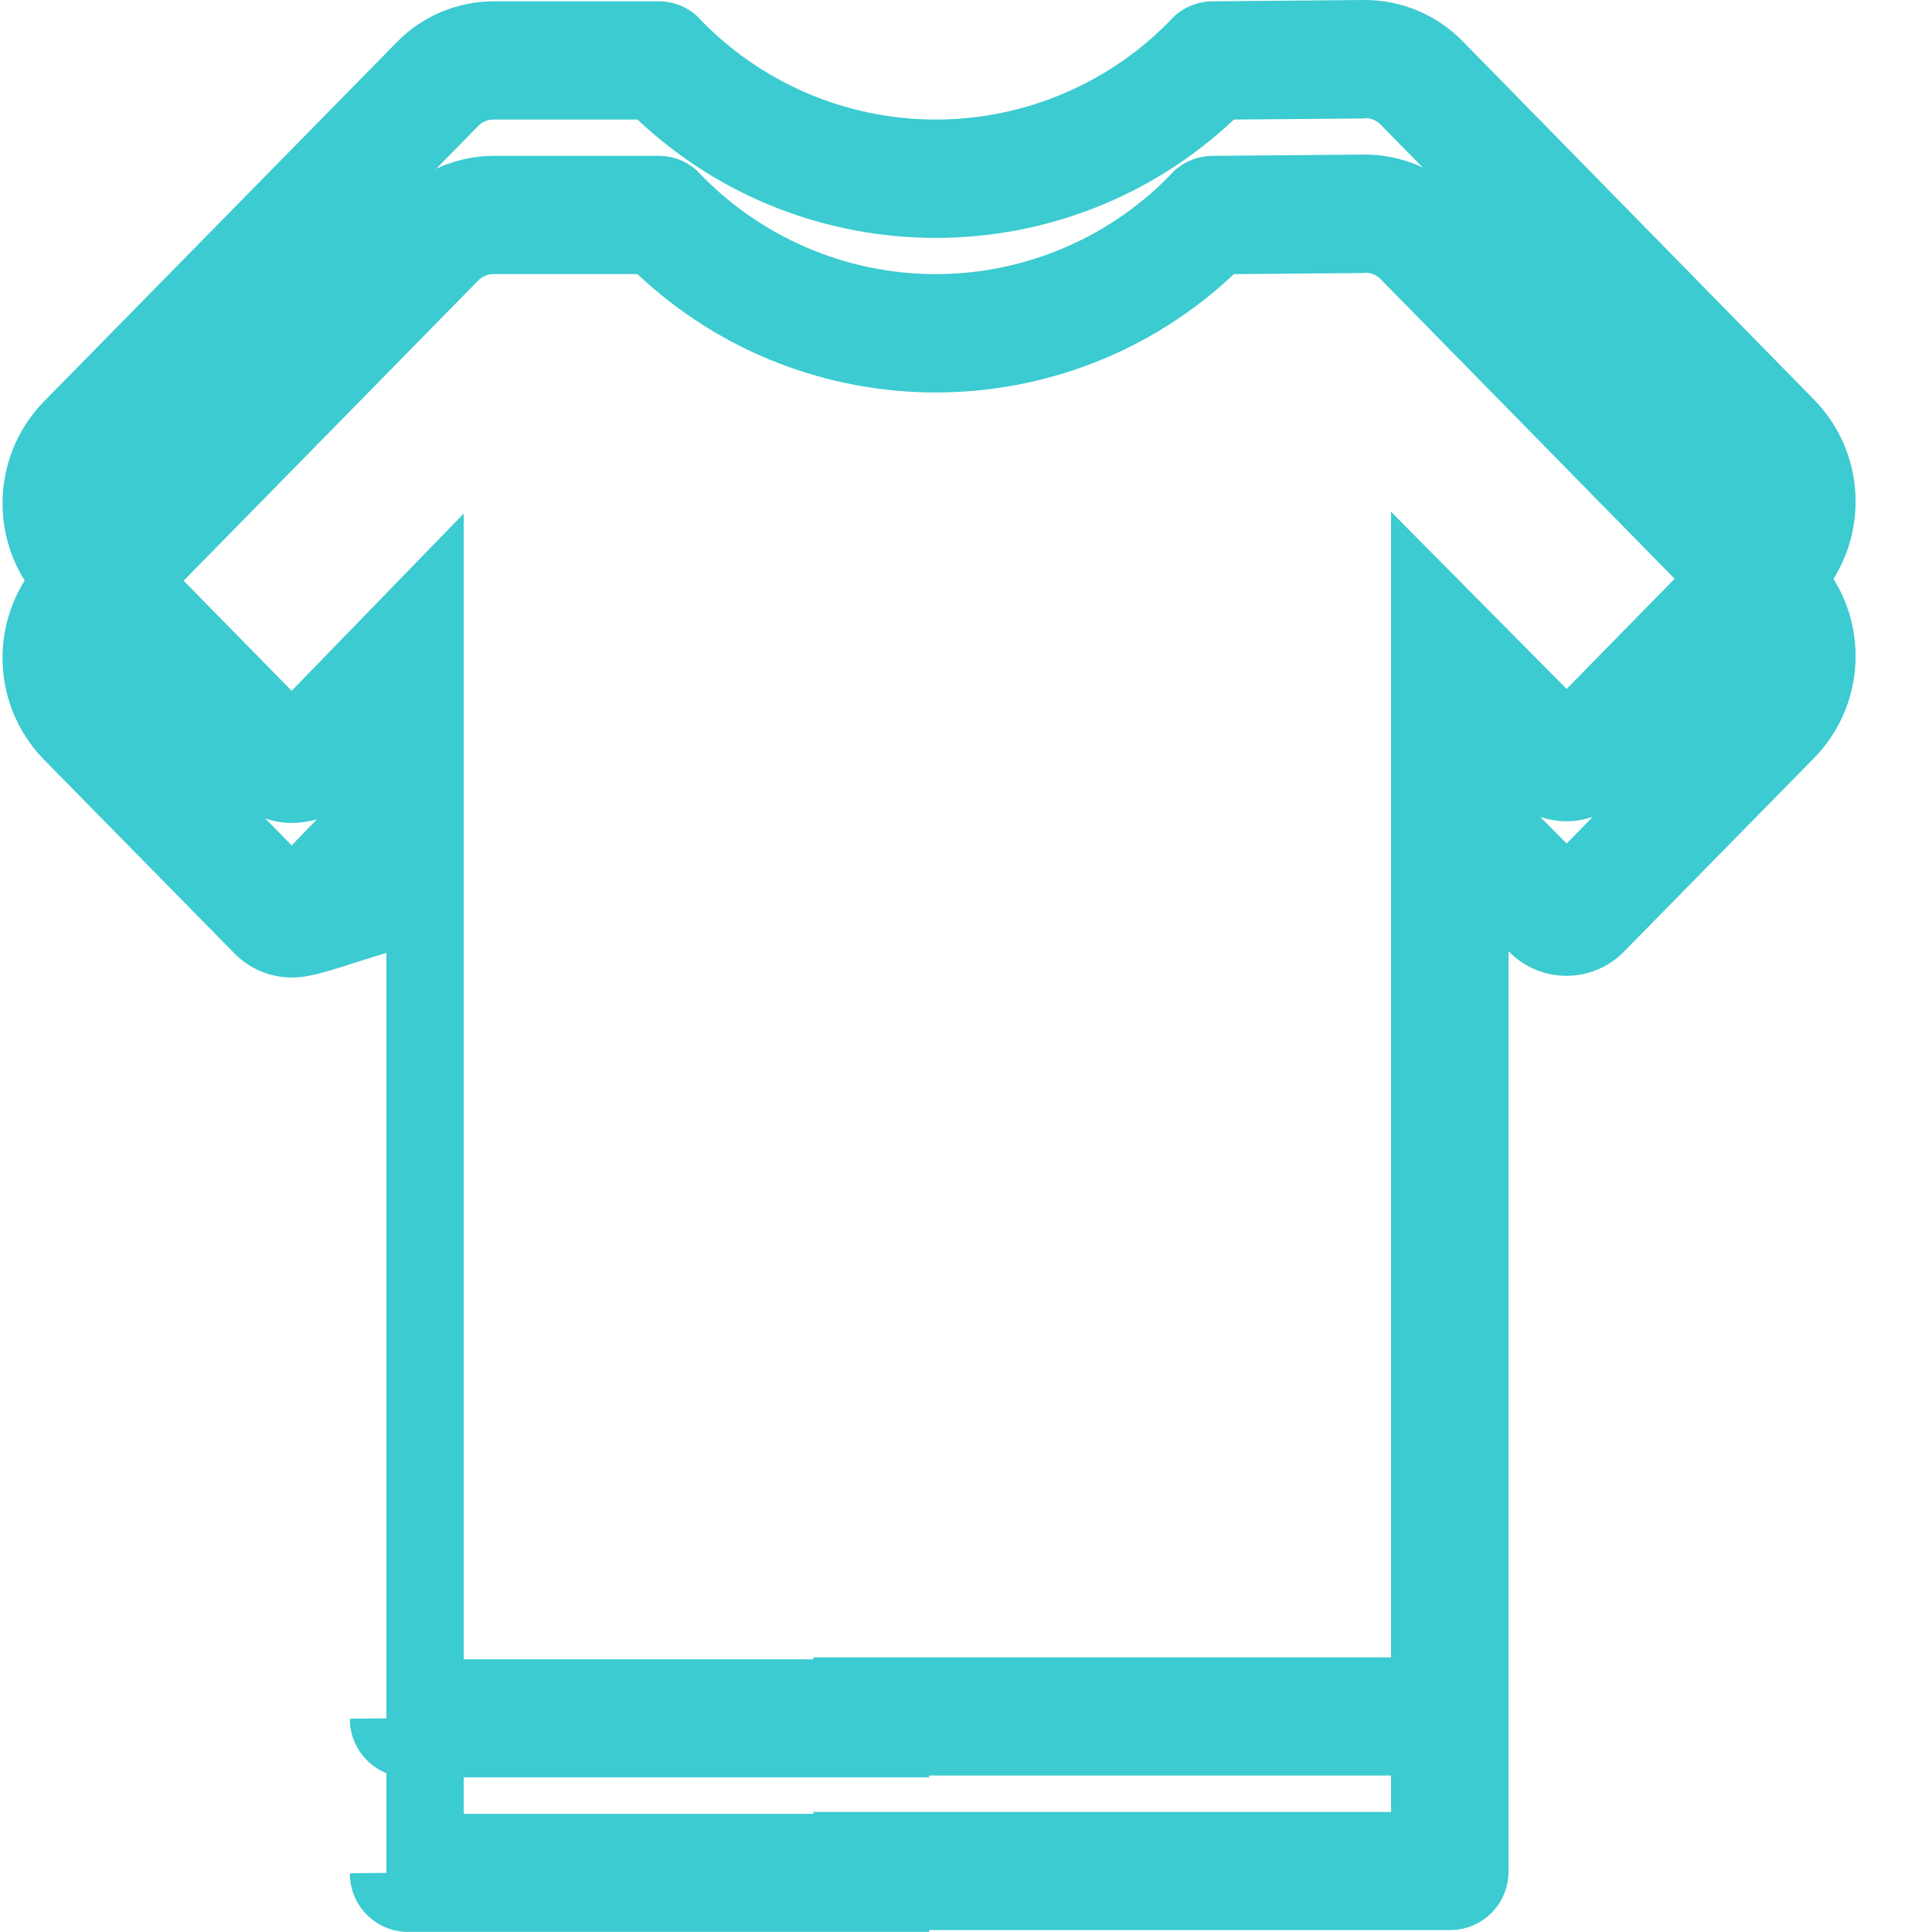 ﻿<?xml version="1.0" encoding="utf-8"?>
<svg version="1.1" xmlns:xlink="http://www.w3.org/1999/xlink" width="25px" height="25px" xmlns="http://www.w3.org/2000/svg">
  <defs>
    <filter x="1269px" y="18px" width="25px" height="25px" filterUnits="userSpaceOnUse" id="filter685">
      <feOffset dx="0" dy="2" in="SourceAlpha" result="shadowOffsetInner" />
      <feGaussianBlur stdDeviation="0" in="shadowOffsetInner" result="shadowGaussian" />
      <feComposite in2="shadowGaussian" operator="atop" in="SourceAlpha" result="shadowComposite" />
      <feColorMatrix type="matrix" values="0 0 0 0 0  0 0 0 0 0  0 0 0 0 0  0 0 0 0.157 0  " in="shadowComposite" />
    </filter>
    <g id="widget686">
      <path d="M 17.66 1.533  L 17.665 1.528  C 17.74 1.528  17.812 1.558  17.865 1.612  L 22.418 6.252  C 22.547 6.383  22.547 6.594  22.418 6.725  L 20.272 8.915  L 18 6.622  L 18 21.447  L 10.525 21.447  L 10.525 21.471  L 6 21.471  L 6 6.646  L 3.774 8.939  L 1.627 6.751  C 1.498 6.62  1.498 6.409  1.627 6.278  L 6.187 1.631  C 6.239 1.577  6.311 1.547  6.387 1.547  L 8.249 1.547  C 10.417 3.589  13.799 3.589  15.967 1.547  L 17.66 1.533  Z M 18.924 0.531  C 18.592 0.193  18.139 0.001  17.665 0  L 17.651 0  L 15.688 0.017  C 15.509 0.018  15.336 0.085  15.202 0.203  C 14.402 1.06  13.281 1.547  12.108 1.547  C 10.936 1.547  9.815 1.06  9.014 0.203  C 8.879 0.083  8.704 0.016  8.522 0.017  L 6.391 0.017  C 5.917 0.017  5.463 0.209  5.132 0.549  L 0.569 5.195  C -0.146 5.927  -0.146 7.097  0.569 7.83  L 3.027 10.33  C 3.223 10.534  3.494 10.649  3.777 10.649  C 4.06 10.649  4.33 10.534  5 10.33  L 5 22.235  C 4.527 22.238  4.527 22.24  4.527 22.243  C 4.527 22.658  4.861 22.996  5.276 22.999  L 12.023 22.999  L 12.023 22.975  L 18.771 22.975  C 19.186 22.972  19.52 22.634  19.52 22.219  C 19.52 22.216  19.52 22.214  19.52 22.211  L 19.52 10.308  C 19.716 10.512  19.987 10.627  20.27 10.627  C 20.553 10.627  20.824 10.512  21.02 10.308  L 23.476 7.807  C 24.19 7.075  24.19 5.906  23.476 5.174  L 18.924 0.531  Z " fill-rule="nonzero" fill="#3bcbd0" stroke="none" transform="matrix(1 0 0 1 1269 18 )" />
    </g>
  </defs>
  <g transform="matrix(1 0 0 1 -1269 -18 )">
    <use xlink:href="#widget686" filter="url(#filter685)" />
    <use xlink:href="#widget686" />
  </g>
</svg>